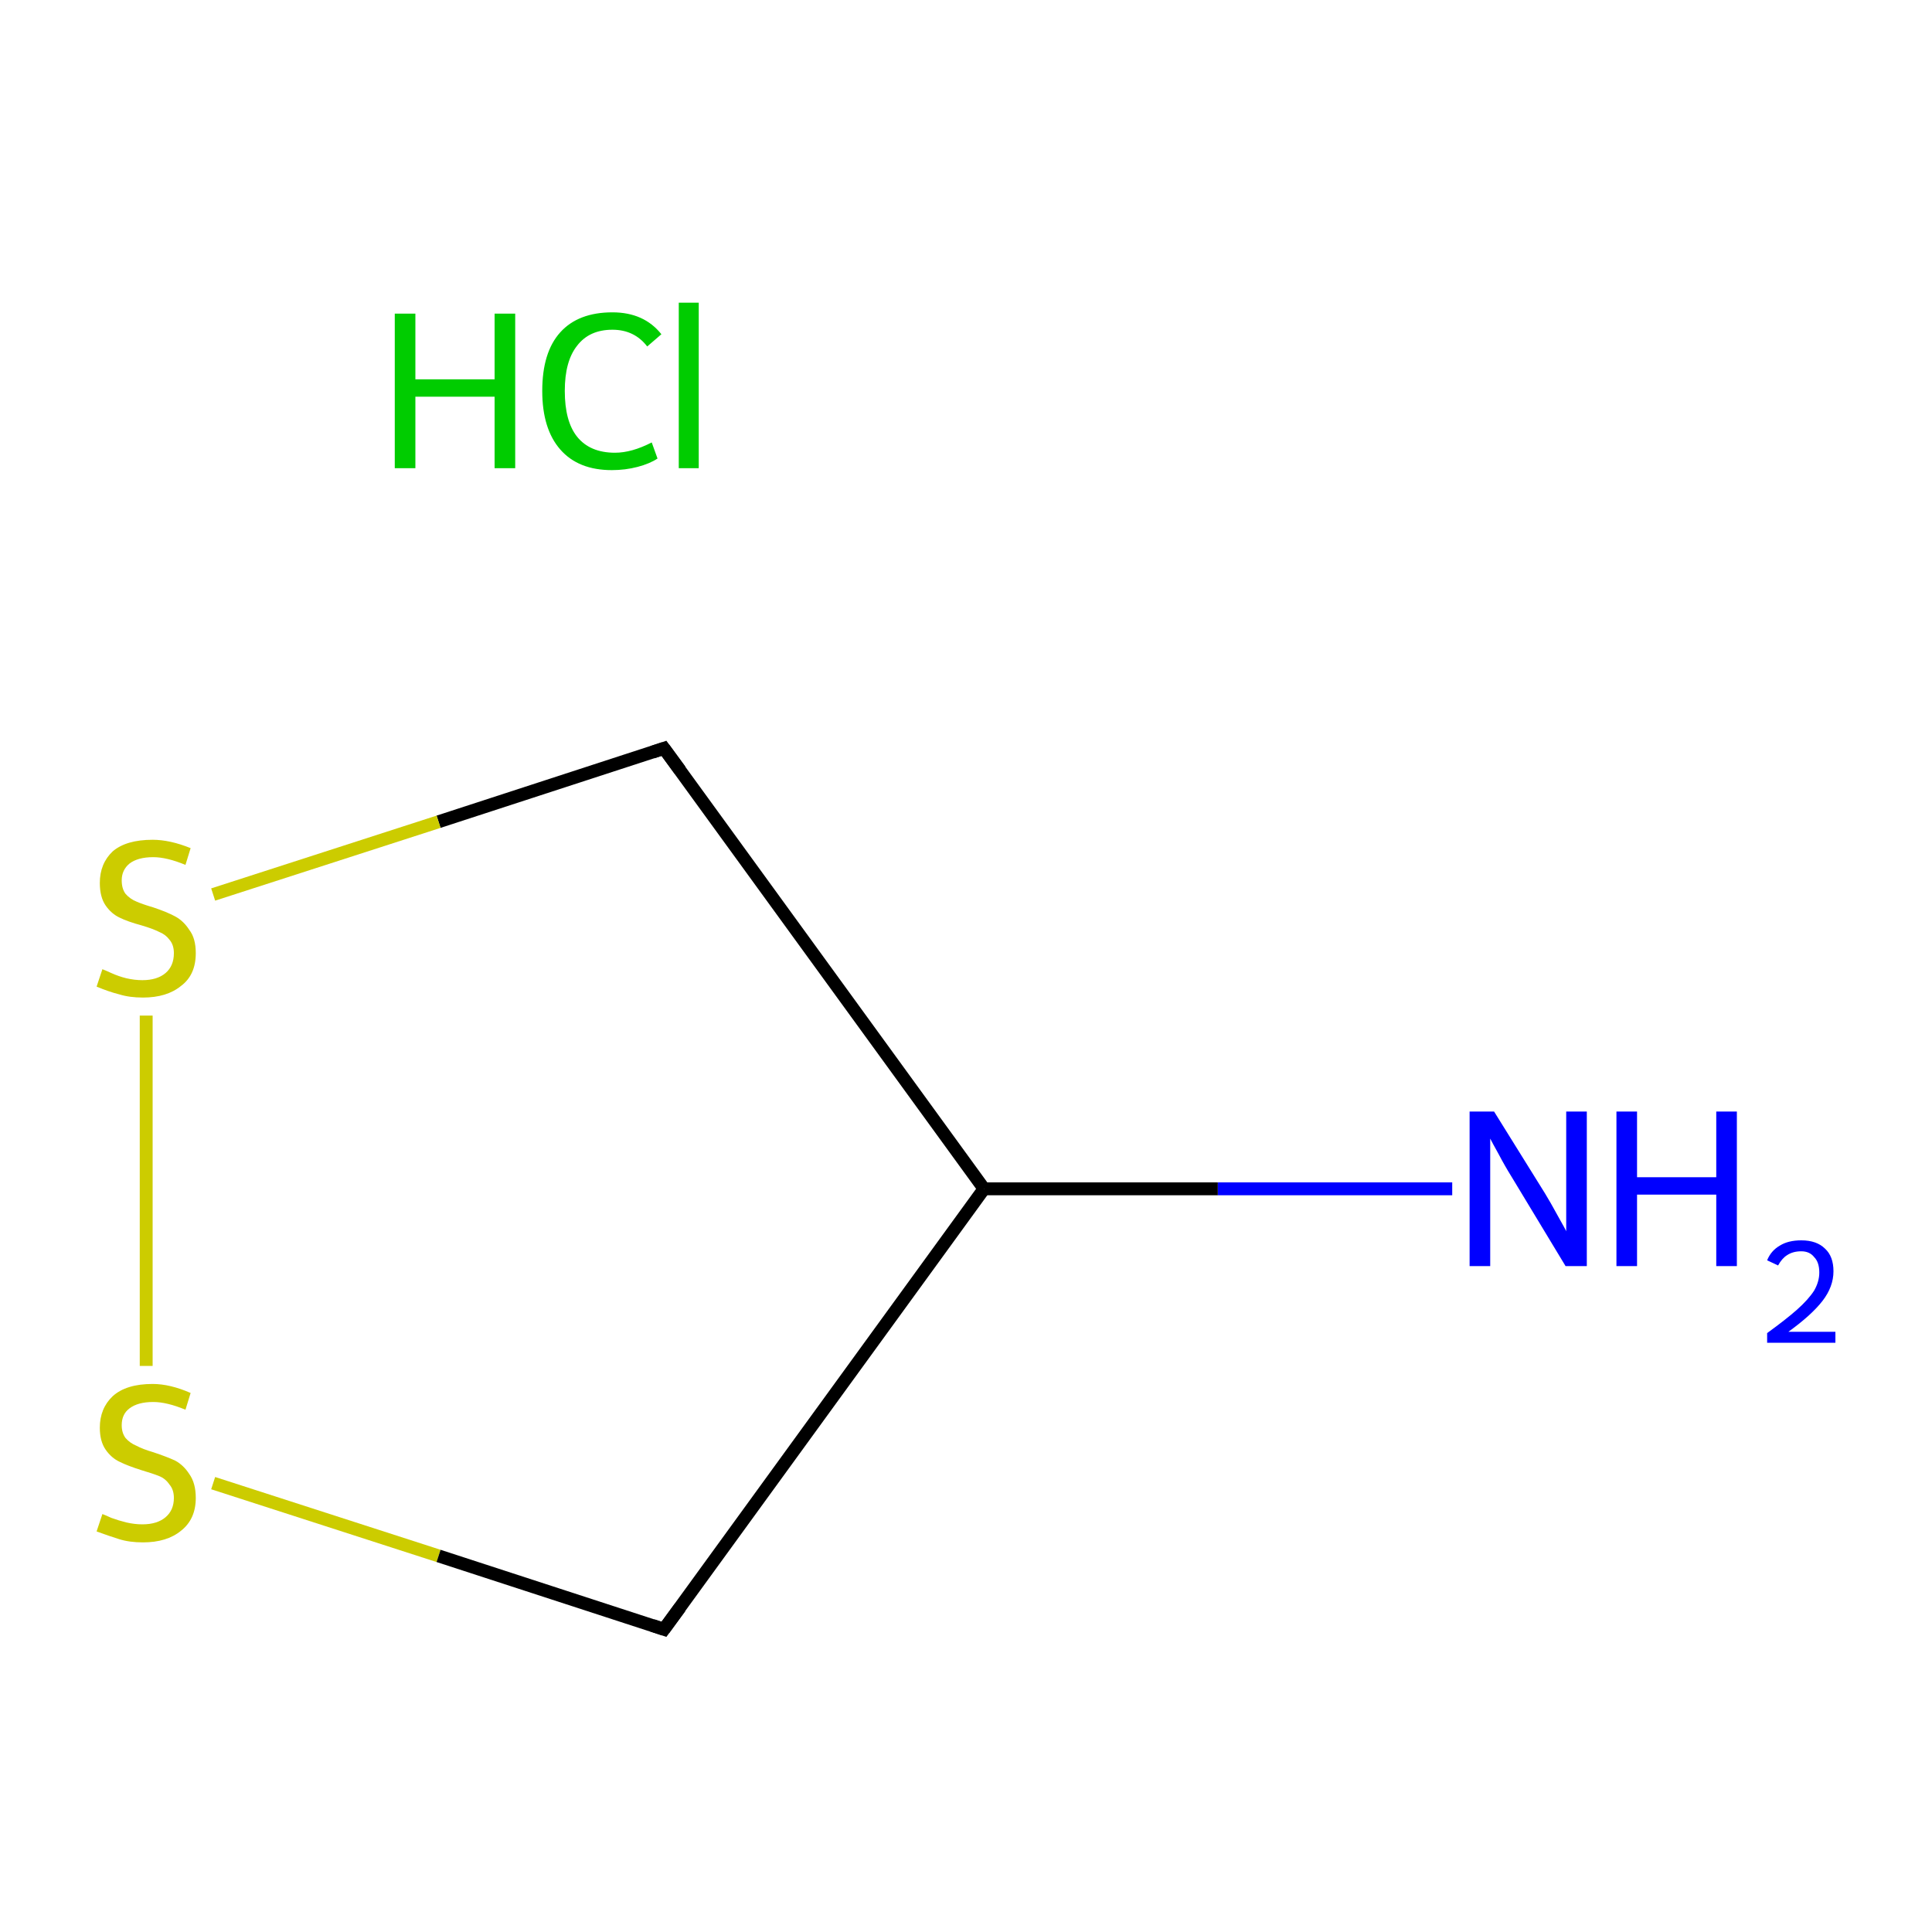 <?xml version='1.0' encoding='iso-8859-1'?>
<svg version='1.1' baseProfile='full'
              xmlns='http://www.w3.org/2000/svg'
                      xmlns:rdkit='http://www.rdkit.org/xml'
                      xmlns:xlink='http://www.w3.org/1999/xlink'
                  xml:space='preserve'
width='300px' height='300px' viewBox='0 0 300 300'>
<!-- END OF HEADER -->
<rect style='opacity:1.0;fill:#FFFFFF;stroke:none' width='300.0' height='300.0' x='0.0' y='0.0'> </rect>
<path class='bond-0 atom-1 atom-2' d='M 225.5,184.6 L 189.1,184.6' style='fill:none;fill-rule:evenodd;stroke:#0000FF;stroke-width:2.0px;stroke-linecap:butt;stroke-linejoin:miter;stroke-opacity:1' />
<path class='bond-0 atom-1 atom-2' d='M 189.1,184.6 L 152.8,184.6' style='fill:none;fill-rule:evenodd;stroke:#000000;stroke-width:2.0px;stroke-linecap:butt;stroke-linejoin:miter;stroke-opacity:1' />
<path class='bond-1 atom-2 atom-3' d='M 152.8,184.6 L 103.1,116.2' style='fill:none;fill-rule:evenodd;stroke:#000000;stroke-width:2.0px;stroke-linecap:butt;stroke-linejoin:miter;stroke-opacity:1' />
<path class='bond-2 atom-3 atom-4' d='M 103.1,116.2 L 68.1,127.6' style='fill:none;fill-rule:evenodd;stroke:#000000;stroke-width:2.0px;stroke-linecap:butt;stroke-linejoin:miter;stroke-opacity:1' />
<path class='bond-2 atom-3 atom-4' d='M 68.1,127.6 L 33.1,138.9' style='fill:none;fill-rule:evenodd;stroke:#CCCC00;stroke-width:2.0px;stroke-linecap:butt;stroke-linejoin:miter;stroke-opacity:1' />
<path class='bond-3 atom-4 atom-5' d='M 22.7,157.7 L 22.7,212.1' style='fill:none;fill-rule:evenodd;stroke:#CCCC00;stroke-width:2.0px;stroke-linecap:butt;stroke-linejoin:miter;stroke-opacity:1' />
<path class='bond-4 atom-5 atom-6' d='M 33.1,230.3 L 68.1,241.6' style='fill:none;fill-rule:evenodd;stroke:#CCCC00;stroke-width:2.0px;stroke-linecap:butt;stroke-linejoin:miter;stroke-opacity:1' />
<path class='bond-4 atom-5 atom-6' d='M 68.1,241.6 L 103.1,253.0' style='fill:none;fill-rule:evenodd;stroke:#000000;stroke-width:2.0px;stroke-linecap:butt;stroke-linejoin:miter;stroke-opacity:1' />
<path class='bond-5 atom-6 atom-2' d='M 103.1,253.0 L 152.8,184.6' style='fill:none;fill-rule:evenodd;stroke:#000000;stroke-width:2.0px;stroke-linecap:butt;stroke-linejoin:miter;stroke-opacity:1' />
<path d='M 105.6,119.6 L 103.1,116.2 L 101.3,116.8' style='fill:none;stroke:#000000;stroke-width:2.0px;stroke-linecap:butt;stroke-linejoin:miter;stroke-miterlimit:10;stroke-opacity:1;' />
<path d='M 101.3,252.4 L 103.1,253.0 L 105.6,249.6' style='fill:none;stroke:#000000;stroke-width:2.0px;stroke-linecap:butt;stroke-linejoin:miter;stroke-miterlimit:10;stroke-opacity:1;' />
<path class='atom-0' d='M 61.3 48.7
L 64.5 48.7
L 64.5 58.9
L 76.8 58.9
L 76.8 48.7
L 80.0 48.7
L 80.0 72.7
L 76.8 72.7
L 76.8 61.6
L 64.5 61.6
L 64.5 72.7
L 61.3 72.7
L 61.3 48.7
' fill='#00CC00'/>
<path class='atom-0' d='M 84.2 60.7
Q 84.2 54.7, 87.0 51.6
Q 89.8 48.5, 95.1 48.5
Q 100.0 48.5, 102.7 51.9
L 100.5 53.8
Q 98.5 51.2, 95.1 51.2
Q 91.5 51.2, 89.6 53.7
Q 87.7 56.1, 87.7 60.7
Q 87.7 65.4, 89.6 67.8
Q 91.6 70.3, 95.5 70.3
Q 98.1 70.3, 101.2 68.7
L 102.1 71.2
Q 100.9 72.0, 99.0 72.5
Q 97.1 73.0, 95.0 73.0
Q 89.8 73.0, 87.0 69.8
Q 84.2 66.6, 84.2 60.7
' fill='#00CC00'/>
<path class='atom-0' d='M 105.4 47.0
L 108.5 47.0
L 108.5 72.7
L 105.4 72.7
L 105.4 47.0
' fill='#00CC00'/>
<path class='atom-1' d='M 232.0 172.6
L 239.9 185.3
Q 240.7 186.6, 241.9 188.8
Q 243.2 191.1, 243.2 191.2
L 243.2 172.6
L 246.4 172.6
L 246.4 196.6
L 243.1 196.6
L 234.7 182.7
Q 233.7 181.1, 232.7 179.2
Q 231.7 177.4, 231.4 176.8
L 231.4 196.6
L 228.2 196.6
L 228.2 172.6
L 232.0 172.6
' fill='#0000FF'/>
<path class='atom-1' d='M 251.0 172.6
L 254.2 172.6
L 254.2 182.8
L 266.5 182.8
L 266.5 172.6
L 269.7 172.6
L 269.7 196.6
L 266.5 196.6
L 266.5 185.5
L 254.2 185.5
L 254.2 196.6
L 251.0 196.6
L 251.0 172.6
' fill='#0000FF'/>
<path class='atom-1' d='M 274.4 195.7
Q 275.0 194.2, 276.4 193.4
Q 277.7 192.6, 279.7 192.6
Q 282.1 192.6, 283.4 193.9
Q 284.7 195.1, 284.7 197.4
Q 284.7 199.8, 283.0 202.0
Q 281.3 204.2, 277.7 206.8
L 285.0 206.8
L 285.0 208.5
L 274.4 208.5
L 274.4 207.0
Q 277.3 204.9, 279.0 203.4
Q 280.8 201.8, 281.7 200.4
Q 282.5 199.0, 282.5 197.6
Q 282.5 196.0, 281.7 195.2
Q 281.0 194.3, 279.7 194.3
Q 278.4 194.3, 277.5 194.9
Q 276.7 195.4, 276.1 196.5
L 274.4 195.7
' fill='#0000FF'/>
<path class='atom-4' d='M 15.9 150.5
Q 16.2 150.6, 17.3 151.1
Q 18.4 151.6, 19.6 151.9
Q 20.9 152.2, 22.1 152.2
Q 24.4 152.2, 25.7 151.1
Q 27.0 150.0, 27.0 148.0
Q 27.0 146.7, 26.3 145.9
Q 25.7 145.1, 24.7 144.7
Q 23.7 144.2, 22.0 143.7
Q 19.8 143.1, 18.6 142.5
Q 17.3 141.9, 16.4 140.6
Q 15.5 139.3, 15.5 137.1
Q 15.5 134.1, 17.5 132.2
Q 19.6 130.4, 23.7 130.4
Q 26.4 130.4, 29.6 131.7
L 28.8 134.3
Q 25.9 133.1, 23.8 133.1
Q 21.4 133.1, 20.1 134.1
Q 18.9 135.1, 18.9 136.7
Q 18.9 138.0, 19.5 138.8
Q 20.2 139.6, 21.2 140.0
Q 22.1 140.4, 23.8 140.9
Q 25.9 141.6, 27.2 142.3
Q 28.5 143.0, 29.4 144.4
Q 30.4 145.7, 30.4 148.0
Q 30.4 151.4, 28.1 153.1
Q 25.9 154.9, 22.2 154.9
Q 20.1 154.9, 18.5 154.4
Q 16.9 154.0, 15.0 153.2
L 15.9 150.5
' fill='#CCCC00'/>
<path class='atom-5' d='M 15.9 235.1
Q 16.2 235.2, 17.3 235.7
Q 18.4 236.1, 19.6 236.4
Q 20.9 236.7, 22.1 236.7
Q 24.4 236.7, 25.7 235.6
Q 27.0 234.5, 27.0 232.6
Q 27.0 231.3, 26.3 230.5
Q 25.7 229.6, 24.7 229.2
Q 23.7 228.8, 22.0 228.3
Q 19.8 227.6, 18.6 227.0
Q 17.3 226.4, 16.4 225.1
Q 15.5 223.8, 15.5 221.7
Q 15.5 218.7, 17.5 216.8
Q 19.6 214.9, 23.7 214.9
Q 26.4 214.9, 29.6 216.3
L 28.8 218.9
Q 25.9 217.7, 23.8 217.7
Q 21.4 217.7, 20.1 218.7
Q 18.9 219.6, 18.9 221.3
Q 18.9 222.5, 19.5 223.3
Q 20.2 224.1, 21.2 224.5
Q 22.1 225.0, 23.8 225.5
Q 25.9 226.2, 27.2 226.8
Q 28.5 227.5, 29.4 228.9
Q 30.4 230.3, 30.4 232.6
Q 30.4 235.9, 28.1 237.7
Q 25.9 239.5, 22.2 239.5
Q 20.1 239.5, 18.5 239.0
Q 16.9 238.5, 15.0 237.8
L 15.9 235.1
' fill='#CCCC00'/>
</svg>
